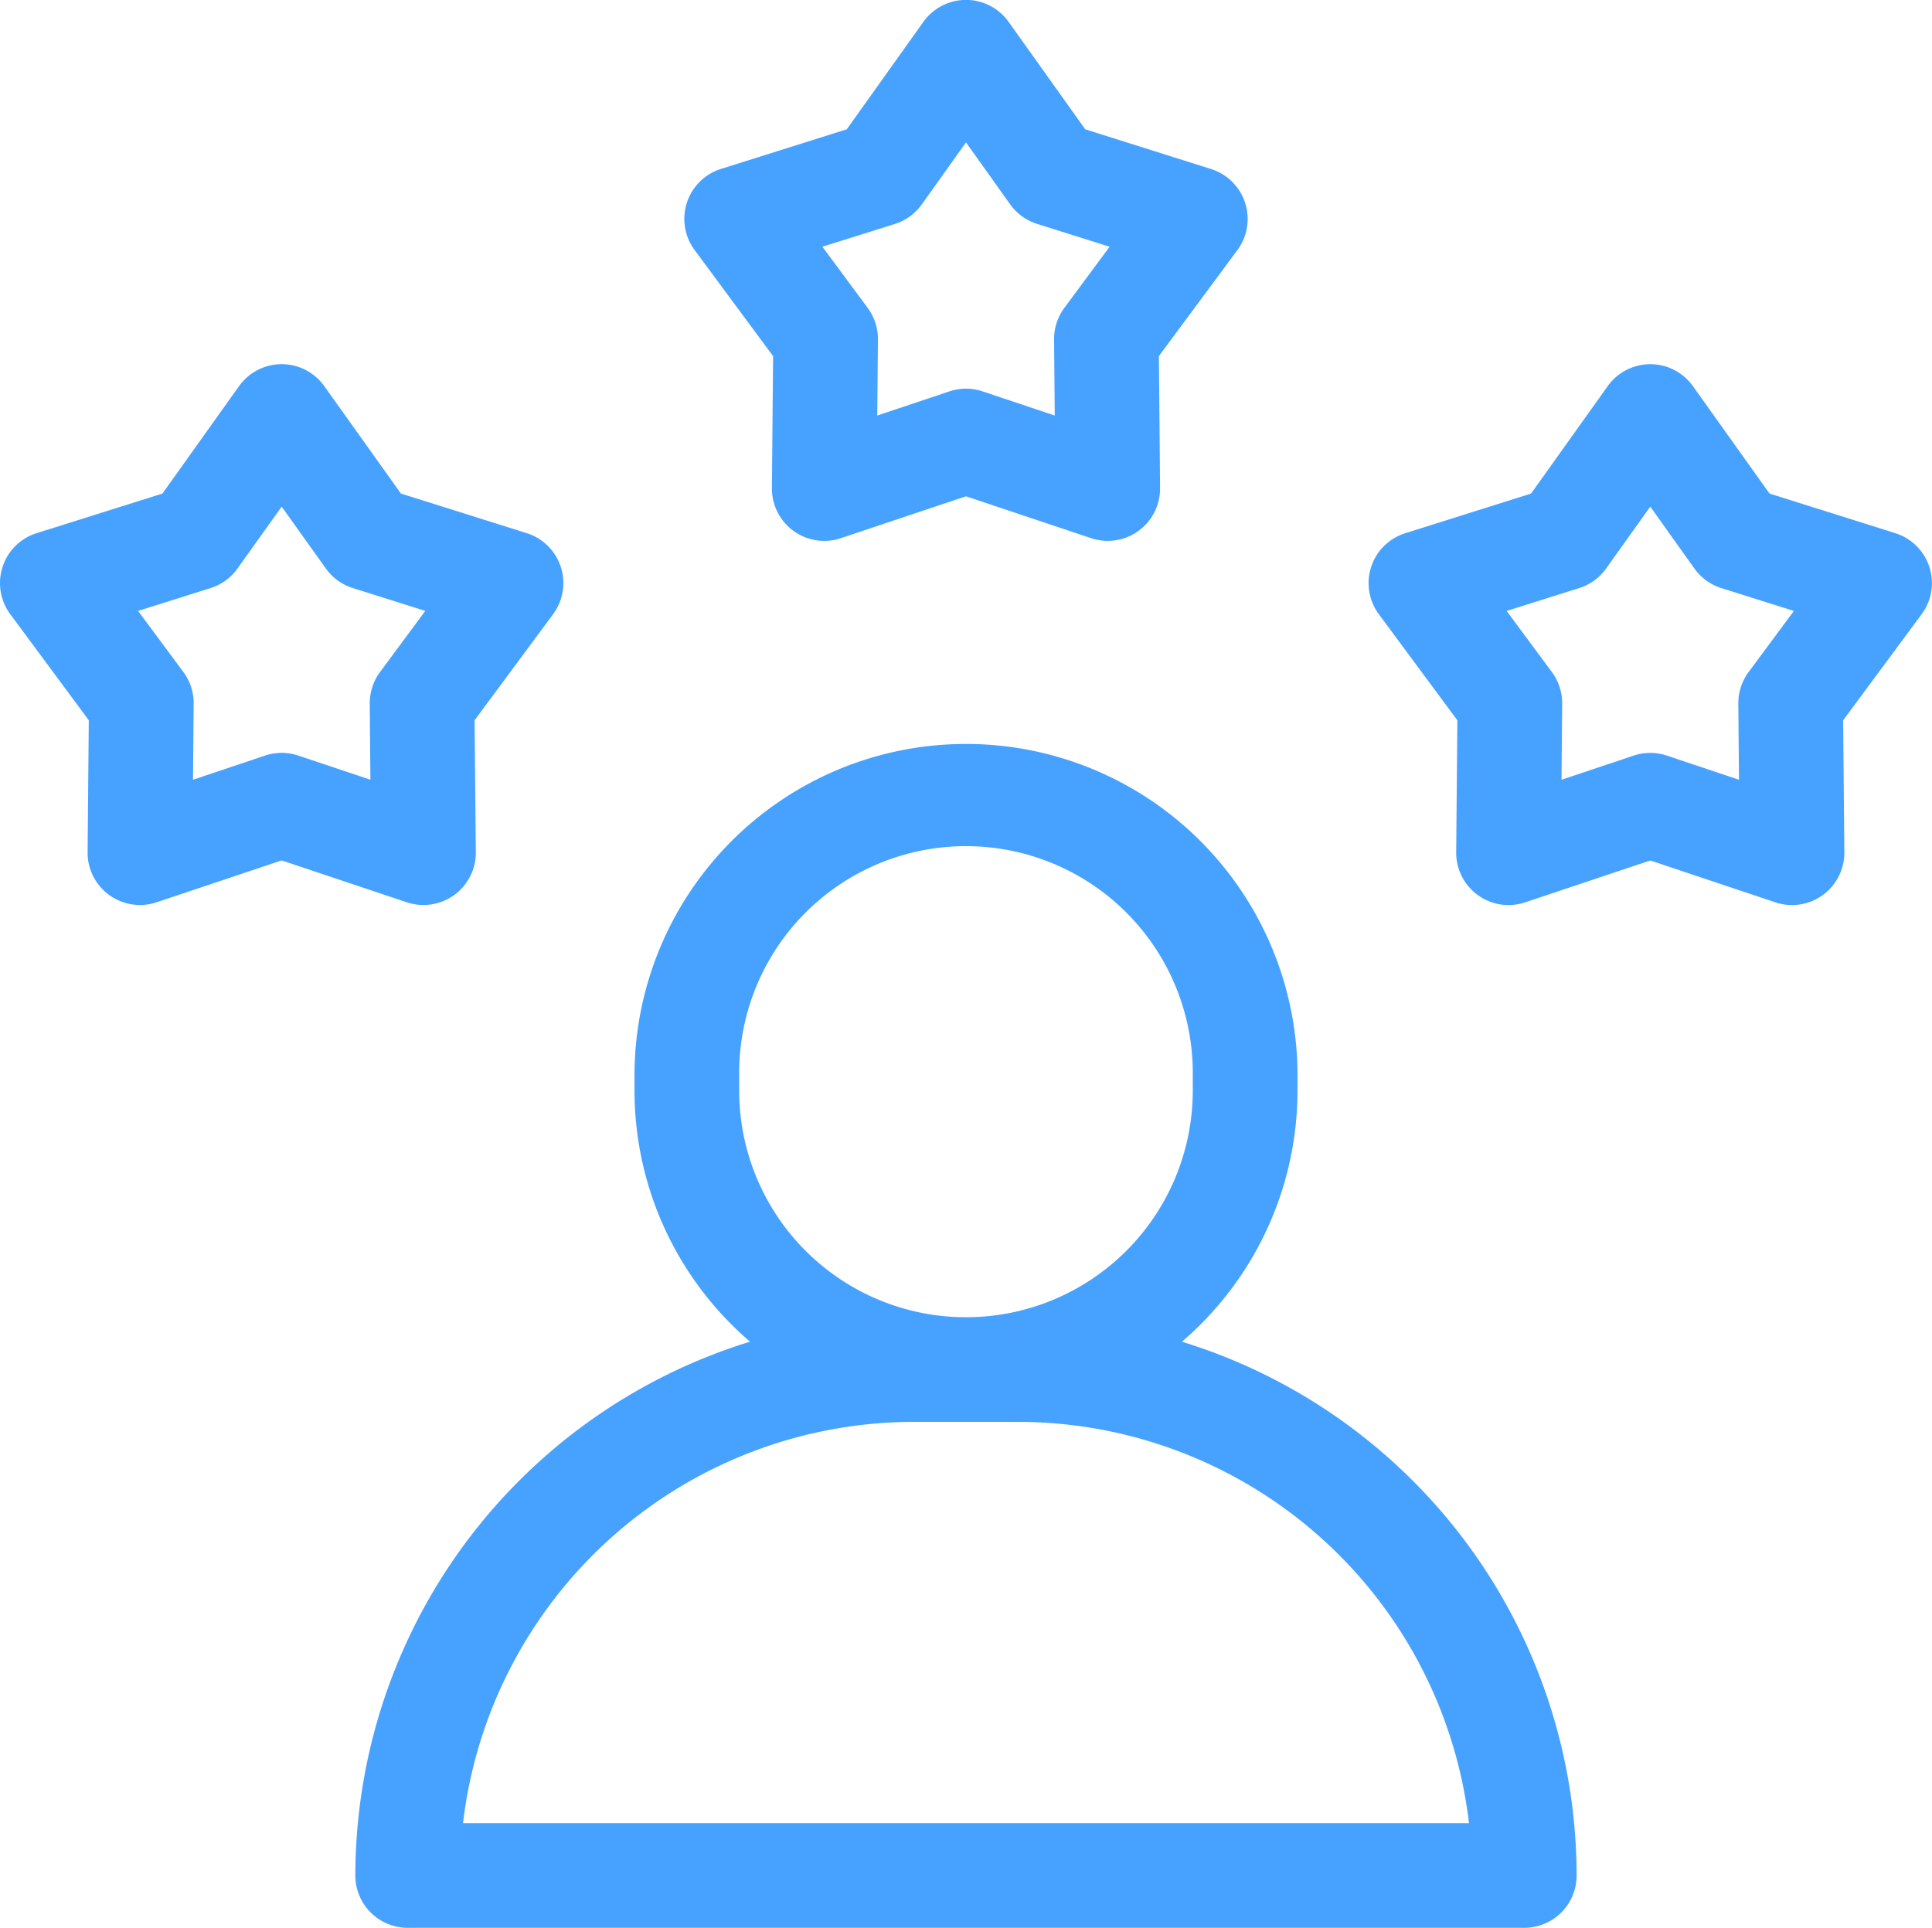 <svg xmlns="http://www.w3.org/2000/svg" width="103.103" height="102.887" viewBox="0 0 103.103 102.887">
  <g id="Group_53" data-name="Group 53" transform="translate(3 6.052)">
    <g id="Group_56" data-name="Group 56">
      <path id="Path_24" data-name="Path 24" d="M128.283,208.779a17.656,17.656,0,0,0,6.166-13.41v-.933a17.691,17.691,0,0,0-35.381,0v.933a17.656,17.656,0,0,0,6.166,13.41A29.847,29.847,0,0,0,84.17,237.268a2.793,2.793,0,0,0,2.793,2.793h59.589a2.793,2.793,0,0,0,2.793-2.793,29.847,29.847,0,0,0-21.063-28.488m-23.629-14.343a12.1,12.1,0,1,1,24.208,0v.933a12.1,12.1,0,1,1-24.208,0ZM89.917,234.474a24.243,24.243,0,0,1,24.048-21.415h5.586A24.243,24.243,0,0,1,143.6,234.474Z" transform="translate(-68.207 -143.226)" fill="#47a2ff"/>
      <path id="Path_25" data-name="Path 25" d="M181.476,19.007l-.063,7.041a2.793,2.793,0,0,0,3.68,2.674l6.677-2.235,6.677,2.235a2.793,2.793,0,0,0,3.68-2.674l-.063-7.041,4.19-5.66a2.794,2.794,0,0,0-1.406-4.326L198.133,6.9l-4.088-5.733a2.793,2.793,0,0,0-4.549,0L185.408,6.9l-6.716,2.116a2.794,2.794,0,0,0-1.406,4.326Zm6.5-7.055a2.791,2.791,0,0,0,1.435-1.043L191.77,7.6l2.357,3.305a2.794,2.794,0,0,0,1.435,1.043l3.872,1.22-2.415,3.263a2.792,2.792,0,0,0-.548,1.687l.036,4.059-3.849-1.289a2.793,2.793,0,0,0-1.774,0l-3.849,1.289.036-4.059a2.792,2.792,0,0,0-.548-1.687l-2.415-3.263Z" transform="translate(-143.219 -6.052)" fill="#47a2ff"/>
      <path id="Path_26" data-name="Path 26" d="M383.4,55.014a2.793,2.793,0,0,0-1.817-1.8L374.87,51.1l-4.088-5.733a2.793,2.793,0,0,0-4.548,0L362.145,51.1l-6.716,2.116a2.793,2.793,0,0,0-1.406,4.326l4.189,5.66-.063,7.041a2.793,2.793,0,0,0,3.68,2.674l6.677-2.235,6.677,2.235a2.793,2.793,0,0,0,3.68-2.674L378.8,63.2l4.189-5.66a2.792,2.792,0,0,0,.411-2.525m-9.647,5.613a2.794,2.794,0,0,0-.548,1.687l.036,4.059-3.85-1.289a2.8,2.8,0,0,0-1.773,0l-3.849,1.289.036-4.059a2.8,2.8,0,0,0-.548-1.687l-2.415-3.263,3.872-1.22a2.792,2.792,0,0,0,1.435-1.042l2.357-3.305,2.357,3.305a2.794,2.794,0,0,0,1.435,1.042l3.872,1.22Z" transform="translate(-283.438 -30.811)" fill="#47a2ff"/>
      <path id="Path_27" data-name="Path 27" d="M22.6,73.058a2.793,2.793,0,0,0,2.793-2.818L25.327,63.2l4.189-5.66a2.793,2.793,0,0,0-1.406-4.326L21.395,51.1l-4.089-5.733a2.793,2.793,0,0,0-4.549,0L8.669,51.1,1.954,53.213A2.793,2.793,0,0,0,.548,57.539l4.19,5.66L4.675,70.24a2.794,2.794,0,0,0,3.68,2.674l6.677-2.235,6.677,2.235a2.793,2.793,0,0,0,.886.144m-2.828-6.685-3.849-1.289a2.8,2.8,0,0,0-1.774,0L10.3,66.373l.036-4.06a2.793,2.793,0,0,0-.548-1.687L7.369,57.364l3.872-1.22A2.792,2.792,0,0,0,12.675,55.1L15.032,51.8,17.389,55.1a2.793,2.793,0,0,0,1.435,1.042l3.872,1.22L20.28,60.627a2.793,2.793,0,0,0-.548,1.687Z" transform="translate(-3 -30.811)" fill="#47a2ff"/>
    </g>
  </g>
</svg>
